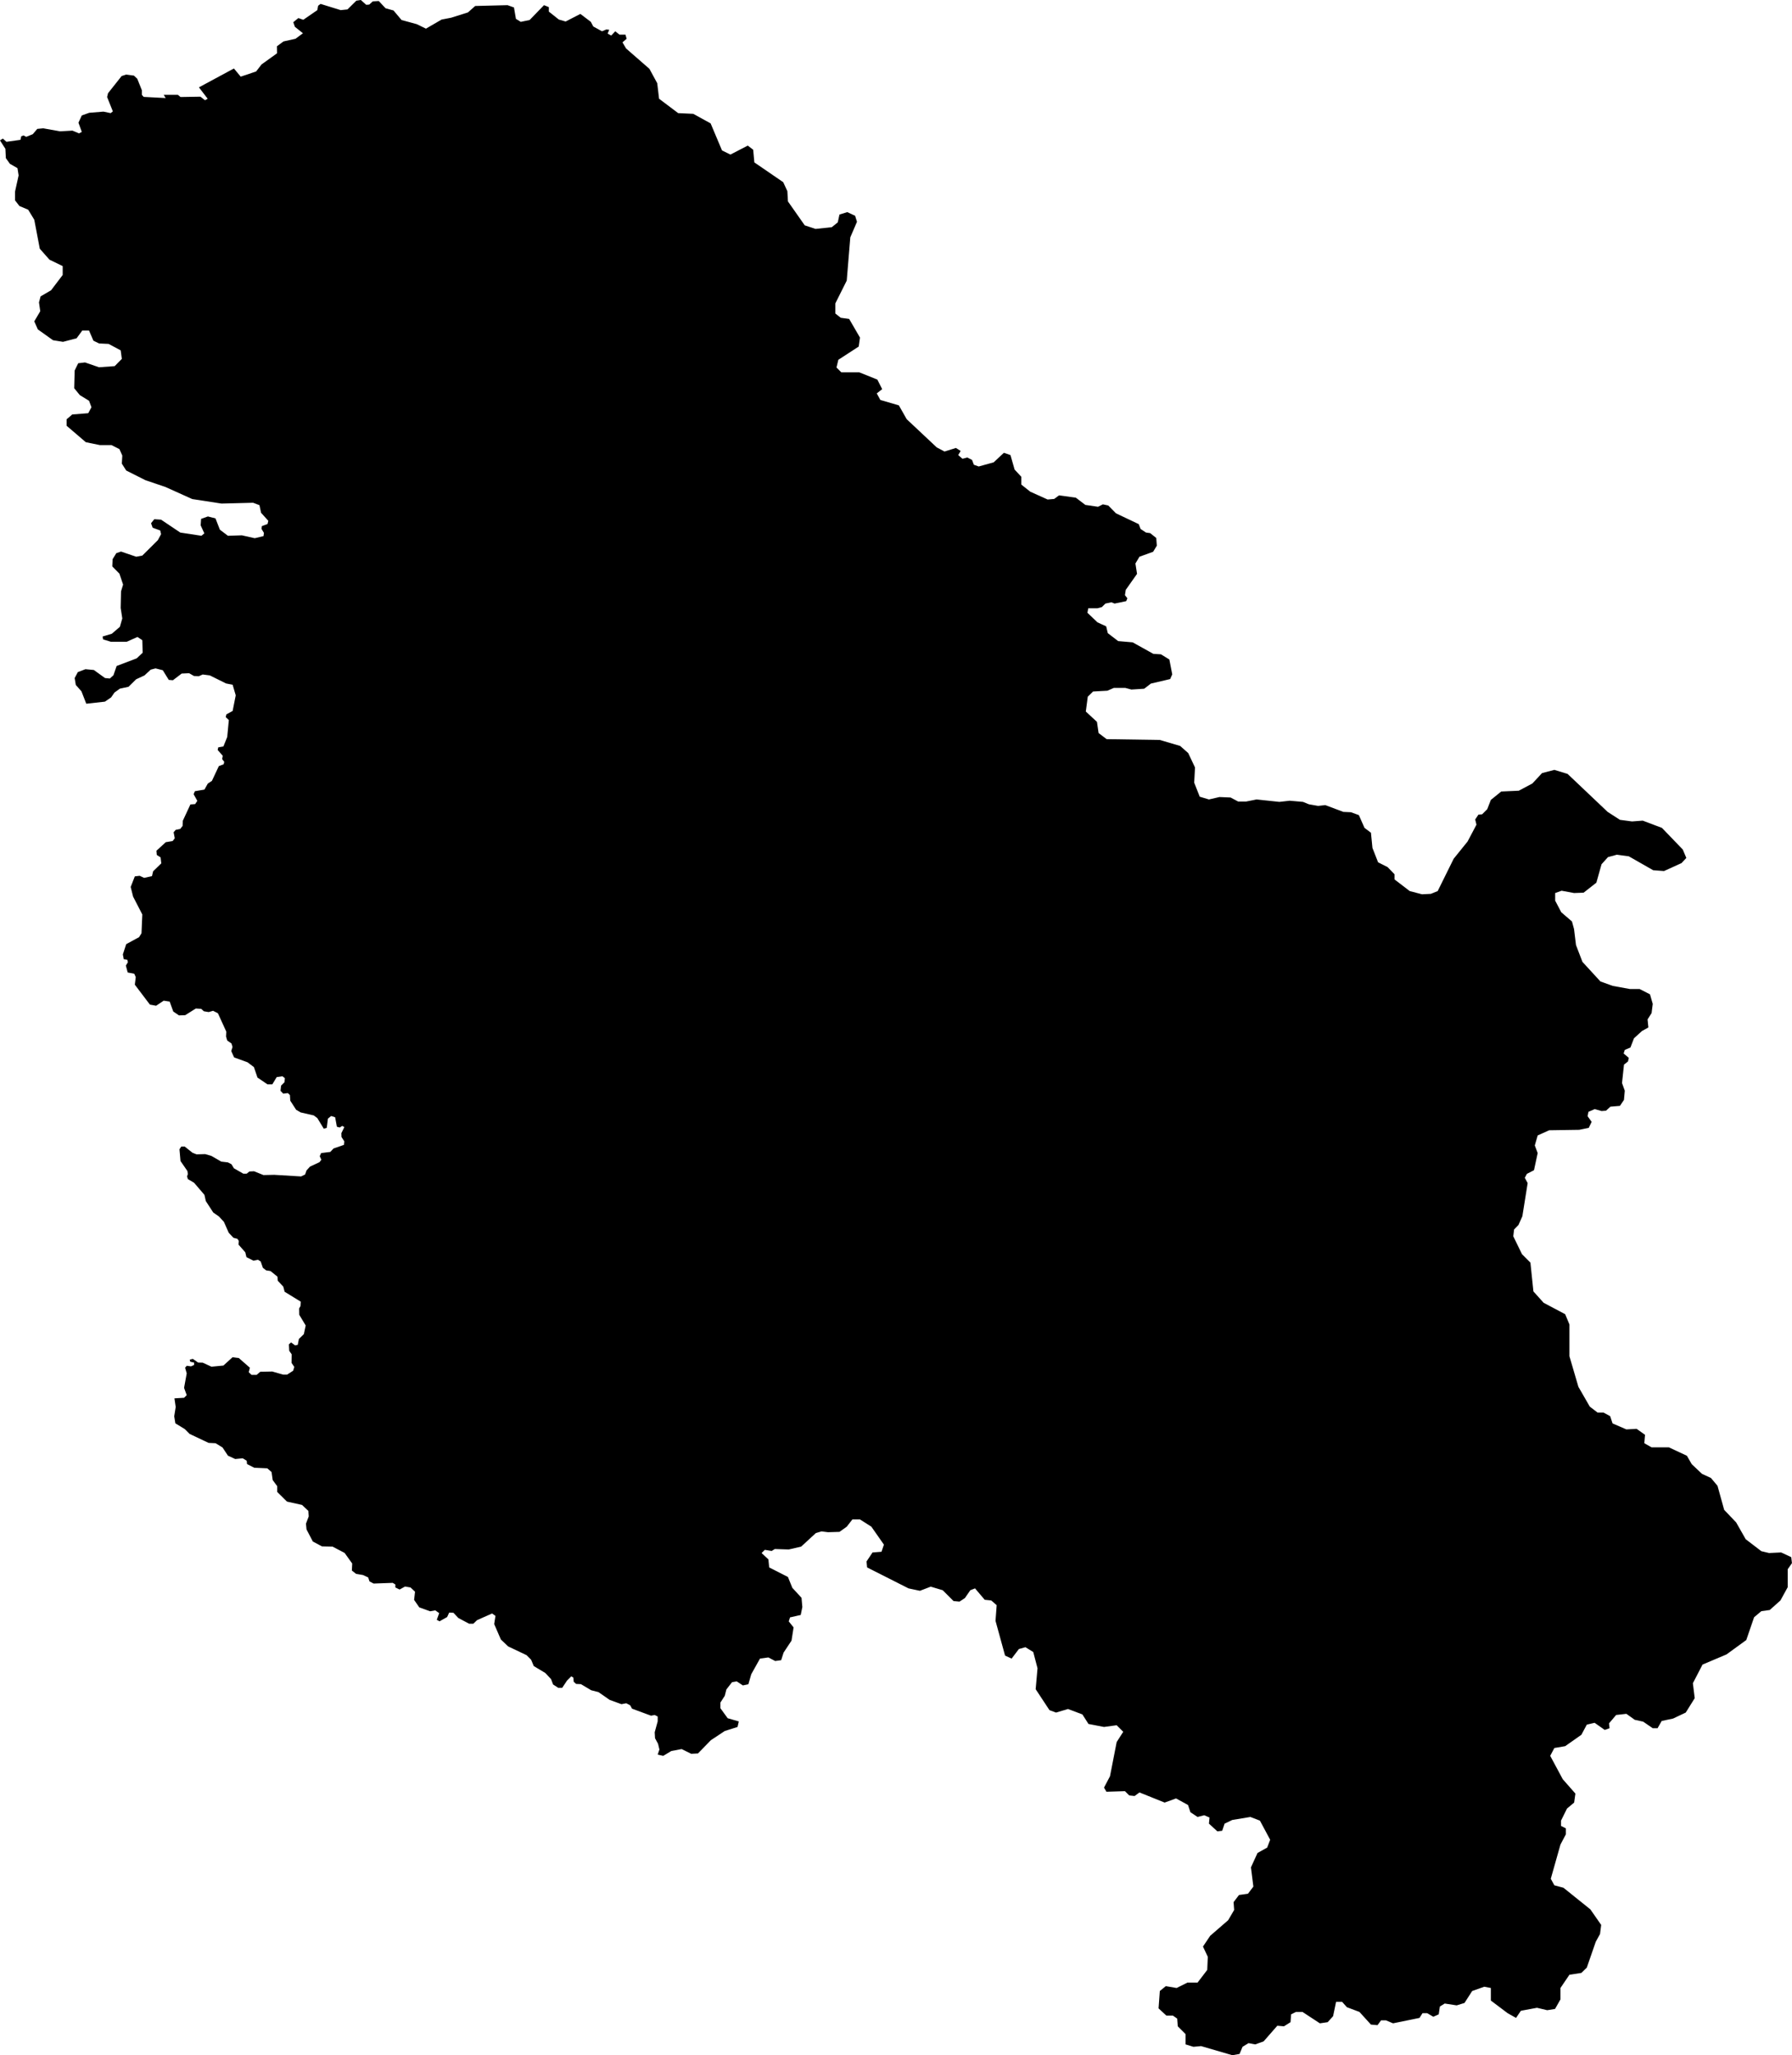 <svg xmlns="http://www.w3.org/2000/svg" viewBox="711.183 266.102 15.574 17.856">
  <path d="M712.699,278.251l0.011,0.075l-0.013,0.081l0.01,0.061l0.082,0.05l0.042,0.042l0.165,0.078l0.061,0.003l0.06,0.037l0.047,0.071l0.063,0.029l0.066-0.006l0.034,0.021l0.003,0.029l0.063,0.032l0.113,0.005l0.037,0.032l0.01,0.07l0.039,0.053v0.05l0.085,0.084l0.131,0.029l0.055,0.052l0.003,0.048l-0.024,0.063l0.005,0.05l0.055,0.105l0.079,0.042l0.092,0.002l0.105,0.055l0.066,0.092l-0.003,0.061l0.037,0.029l0.06,0.01l0.045,0.021l0.011,0.034l0.036,0.019l0.166-0.006l0.023,0.014v0.026l0.037,0.018l0.047-0.026l0.048,0.008l0.039,0.037l-0.008,0.071l0.045,0.065l0.094,0.034l0.045-0.008l0.034,0.024l-0.021,0.058l0.024,0.013l0.066-0.037l0.018-0.039l0.037,0.002l0.042,0.045l0.094,0.05h0.037l0.032-0.031l0.131-0.058l0.029,0.021l-0.011,0.071l0.058,0.134l0.063,0.06l0.16,0.076l0.04,0.04l0.023,0.055l0.1,0.06l0.05,0.053l0.018,0.047l0.045,0.029h0.034l0.042-0.063l0.037-0.037l0.018,0.011l0.003,0.036l0.021,0.019l0.042,0.002l0.089,0.053l0.063,0.016l0.098,0.068l0.102,0.037l0.042-0.008l0.034,0.018l0.016,0.029l0.165,0.061l0.032-0.006l0.026,0.013v0.042l-0.026,0.095l0.003,0.052l0.026,0.048l0.012,0.05l-0.015,0.044l0.048,0.011l0.07-0.042l0.09-0.017l0.083,0.041l0.059-0.003l0.112-0.115l0.121-0.08l0.111-0.035l0.011-0.048l-0.097-0.028l-0.063-0.087v-0.049l0.038-0.059l0.014-0.055l0.049-0.063l0.041-0.007l0.053,0.035l0.048-0.01l0.025-0.087l0.076-0.136l0.073-0.01l0.059,0.031l0.052-0.007l0.021-0.066l0.069-0.104l0.018-0.115l-0.042-0.052l0.011-0.035l0.093-0.021l0.014-0.069l-0.007-0.08l-0.08-0.087l-0.038-0.094l-0.163-0.083l-0.007-0.07l-0.059-0.055l0.028-0.028l0.059,0.01l0.028-0.017l0.121,0.004l0.108-0.025l0.128-0.118l0.049-0.014l0.056,0.007l0.1-0.003l0.063-0.045l0.049-0.063h0.066l0.099,0.063l0.109,0.156l-0.021,0.062l-0.078,0.006l-0.052,0.078l0.005,0.052l0.36,0.182l0.099,0.021l0.094-0.036l0.104,0.031l0.094,0.094l0.052,0.005l0.047-0.031l0.047-0.068l0.041-0.016l0.084,0.099l0.057,0.006l0.047,0.041l-0.01,0.136l0.083,0.302l0.057,0.026l0.063-0.083l0.057-0.016l0.068,0.042l0.037,0.141l-0.016,0.182l0.12,0.182l0.057,0.021l0.104-0.031l0.125,0.047l0.053,0.083l0.135,0.026l0.11-0.015l0.057,0.057l-0.057,0.089l-0.058,0.297l-0.052,0.099l0.021,0.036l0.161-0.005l0.037,0.037l0.047,0.005l0.042-0.031l0.219,0.088l0.099-0.036l0.104,0.057l0.021,0.063l0.062,0.041l0.058-0.015l0.046,0.02l-0.005,0.053l0.073,0.067l0.042-0.005l0.021-0.062l0.067-0.032l0.157-0.026l0.083,0.032l0.089,0.166l-0.026,0.068l-0.084,0.047l-0.057,0.125l0.021,0.167l-0.047,0.062l-0.078,0.011l-0.047,0.062l0.005,0.068l-0.052,0.089l-0.156,0.135l-0.063,0.094l0.042,0.089l-0.005,0.114l-0.084,0.11h-0.088l-0.094,0.047l-0.094-0.016l-0.052,0.042l-0.011,0.151l0.068,0.063h0.057l0.037,0.026l0.005,0.067l0.068,0.068v0.089l0.068,0.021l0.067-0.006l0.271,0.079l0.063-0.011l0.026-0.062l0.052-0.032l0.058,0.011l0.073-0.026l0.119-0.136l0.058,0.005l0.057-0.036l0.005-0.068l0.042-0.021h0.057l0.151,0.099l0.068-0.01l0.047-0.052l0.026-0.125h0.052l0.042,0.047l0.109,0.041l0.1,0.11l0.057,0.005l0.031-0.042h0.042l0.062,0.026l0.23-0.047l0.026-0.041h0.041l0.053,0.031l0.047-0.021l0.01-0.068l0.042-0.026l0.104,0.016l0.068-0.021l0.067-0.104l0.105-0.037l0.057,0.011v0.109l0.146,0.11l0.073,0.041l0.042-0.062l0.14-0.026l0.089,0.021l0.068-0.011l0.047-0.083v-0.099l0.078-0.115l0.104-0.016l0.047-0.046l0.078-0.225l0.037-0.067l0.01-0.079l-0.094-0.135l-0.234-0.188l-0.079-0.021l-0.031-0.057l0.084-0.297l0.047-0.089v-0.052l-0.042-0.021v-0.046l0.052-0.105l0.062-0.052l0.011-0.078l-0.11-0.125l-0.109-0.203l0.036-0.068l0.094-0.016l0.141-0.099l0.047-0.088l0.068-0.016l0.088,0.062l0.042-0.015l-0.005-0.042l0.062-0.073l0.089-0.01l0.073,0.052l0.073,0.016l0.083,0.057h0.042l0.036-0.063l0.099-0.021l0.11-0.052l0.078-0.125l-0.016-0.13l0.084-0.162l0.208-0.088l0.172-0.125l0.068-0.198l0.063-0.053l0.073-0.01l0.093-0.083l0.063-0.115v-0.156l0.037-0.053l-0.006-0.052l-0.088-0.041l-0.105,0.005l-0.067-0.016l-0.136-0.104l-0.083-0.146l-0.104-0.109l-0.058-0.209l-0.057-0.068l-0.078-0.036l-0.089-0.084l-0.042-0.073l-0.156-0.073h-0.151l-0.063-0.036l0.006-0.073l-0.073-0.052l-0.089,0.005l-0.12-0.052l-0.021-0.063l-0.057-0.031h-0.052l-0.068-0.052l-0.099-0.172l-0.078-0.266v-0.276l-0.037-0.089l-0.187-0.099l-0.089-0.099l-0.026-0.25l-0.073-0.073l-0.076-0.156l0.007-0.059l0.038-0.039l0.034-0.076l0.046-0.288l-0.025-0.046l0.018-0.034l0.062-0.032l0.032-0.149l-0.025-0.066l0.025-0.087l0.1-0.045l0.261-0.004l0.083-0.017l0.025-0.052l-0.035-0.049l0.007-0.038l0.055-0.024l0.059,0.017l0.039-0.003l0.038-0.035l0.083-0.007l0.035-0.052l0.007-0.08l-0.024-0.066l0.017-0.16l0.035-0.028l0.007-0.031l-0.045-0.038l0.01-0.031l0.049-0.021l0.031-0.08l0.069-0.063l0.056-0.031l-0.007-0.07l0.035-0.055l0.01-0.08l-0.024-0.083l-0.09-0.046h-0.084l-0.149-0.027l-0.108-0.039l-0.156-0.17l-0.056-0.146l-0.017-0.139l-0.018-0.066l-0.093-0.08l-0.053-0.101v-0.066l0.056-0.02l0.108,0.02l0.083-0.003l0.111-0.087l0.045-0.16l0.056-0.062l0.077-0.021l0.104,0.014l0.212,0.121l0.094,0.007l0.152-0.069l0.042-0.045l-0.031-0.073l-0.181-0.188l-0.167-0.063l-0.093,0.007l-0.105-0.014l-0.107-0.069l-0.348-0.33l-0.115-0.035l-0.107,0.028l-0.084,0.09l-0.118,0.063l-0.153,0.007l-0.09,0.073l-0.031,0.08l-0.045,0.045l-0.032,0.003l-0.028,0.042l0.011,0.045l-0.077,0.146l-0.121,0.15l-0.139,0.281l-0.059,0.024l-0.077,0.004l-0.107-0.028l-0.132-0.101v-0.045l-0.06-0.062l-0.083-0.042l-0.049-0.125l-0.013-0.132l-0.056-0.042l-0.049-0.111l-0.069-0.025l-0.066-0.003l-0.157-0.059l-0.062,0.007l-0.08-0.014l-0.052-0.021l-0.115-0.01l-0.09,0.01l-0.198-0.021l-0.091,0.018h-0.069l-0.066-0.035l-0.097-0.004l-0.091,0.021l-0.08-0.024l-0.048-0.122l0.007-0.132l-0.059-0.125l-0.07-0.062l-0.177-0.052l-0.462-0.007l-0.07-0.053l-0.014-0.097l-0.097-0.09l0.017-0.129l0.046-0.045l0.125-0.007l0.055-0.024h0.101l0.052,0.014l0.111-0.007l0.059-0.045l0.167-0.039l0.018-0.041l-0.025-0.129l-0.073-0.045l-0.066-0.004l-0.18-0.1l-0.126-0.011l-0.09-0.069l-0.014-0.059l-0.076-0.035l-0.087-0.083l0.007-0.039h0.08l0.038-0.01l0.031-0.031l0.052-0.011l0.028,0.011l0.101-0.021l0.01-0.025l-0.021-0.027l0.007-0.046l0.098-0.139l-0.014-0.09l0.035-0.059l0.119-0.043l0.032-0.053l-0.005-0.067l-0.053-0.042l-0.036-0.005l-0.047-0.031l-0.016-0.042l-0.198-0.094l-0.067-0.068l-0.047-0.01l-0.042,0.021l-0.11-0.016l-0.083-0.063l-0.146-0.02l-0.042,0.031l-0.057,0.005l-0.151-0.068l-0.078-0.062v-0.068l-0.058-0.062l-0.036-0.126l-0.057-0.02l-0.089,0.083l-0.13,0.036l-0.042-0.015l-0.016-0.042l-0.041-0.021l-0.042,0.011l-0.037-0.032l0.021-0.036l-0.041-0.026l-0.099,0.031l-0.068-0.036l-0.261-0.245l-0.068-0.12l-0.161-0.047l-0.031-0.057l0.047-0.037l-0.042-0.083l-0.157-0.063h-0.156l-0.042-0.042l0.016-0.067l0.177-0.115l0.011-0.078l-0.094-0.162l-0.073-0.01l-0.047-0.037v-0.088l0.099-0.198l0.031-0.376l0.058-0.135l-0.016-0.052l-0.068-0.032l-0.068,0.021l-0.015,0.068l-0.052,0.042l-0.141,0.015l-0.094-0.031l-0.146-0.208l-0.005-0.089l-0.036-0.078l-0.251-0.172l-0.01-0.11l-0.047-0.036l-0.151,0.078l-0.073-0.036l-0.099-0.235l-0.151-0.083l-0.131-0.006l-0.166-0.125l-0.016-0.135l-0.068-0.125l-0.203-0.177l-0.031-0.053l0.036-0.031l-0.01-0.036h-0.052l-0.037-0.029l-0.035,0.037l-0.031-0.017l0.014-0.033l-0.025-0.003l-0.038,0.016l-0.076-0.042l-0.021-0.04l-0.091-0.069l-0.128,0.066l-0.059-0.017l-0.087-0.069v-0.039l-0.042-0.017l-0.125,0.129l-0.077,0.016l-0.042-0.026l-0.017-0.099l-0.056-0.02l-0.281,0.007l-0.063,0.056l-0.146,0.046l-0.083,0.016l-0.136,0.079l-0.08-0.039l-0.132-0.036l-0.07-0.083l-0.069-0.019l-0.059-0.063l-0.052,0.003l-0.031,0.028l-0.026,0.002l-0.047-0.042l-0.039,0.006l-0.077,0.076l-0.059,0.006l-0.175-0.054l-0.021,0.016l-0.007,0.038l-0.122,0.084l-0.043-0.015l-0.044,0.036l0.014,0.04l0.07,0.056l-0.065,0.048l-0.104,0.023l-0.057,0.042l0.001,0.061l-0.135,0.097l-0.047,0.061l-0.134,0.045l-0.059-0.071l-0.304,0.164l0.076,0.099l-0.023,0.013l-0.04-0.031l-0.173,0.003l-0.023-0.019h-0.123l0.017,0.028l-0.191-0.01l-0.016-0.018v-0.04l-0.04-0.1l-0.029-0.027l-0.068-0.009l-0.039,0.013l-0.118,0.149l-0.008,0.033l0.05,0.125l-0.019,0.015l-0.063-0.013l-0.123,0.01l-0.065,0.023l-0.029,0.063l0.029,0.08l-0.024,0.013l-0.057-0.024l-0.108,0.006l-0.146-0.026l-0.052,0.005l-0.039,0.046l-0.057,0.023l-0.023-0.012l-0.02,0.007l-0.007,0.031l-0.122,0.017l-0.031-0.028l-0.025,0.016l0.047,0.073l0.004,0.081l0.035,0.049l0.066,0.038l0.01,0.063l-0.031,0.14v0.077l0.038,0.049l0.076,0.032l0.053,0.087l0.048,0.252l0.084,0.095l0.115,0.056v0.077l-0.101,0.133l-0.091,0.053l-0.014,0.052l0.011,0.077l-0.052,0.088l0.031,0.07l0.132,0.094l0.087,0.014l0.118-0.031l0.049-0.067h0.059l0.038,0.088l0.049,0.024l0.083,0.004l0.105,0.056l0.01,0.074l-0.062,0.063l-0.136,0.01l-0.122-0.042l-0.059,0.007l-0.031,0.063l-0.004,0.154l0.049,0.06l0.08,0.049l0.021,0.056l-0.028,0.052l-0.139,0.011l-0.049,0.042v0.056l0.167,0.143l0.122,0.025h0.101l0.069,0.035l0.025,0.056l-0.004,0.07l0.038,0.06l0.167,0.084l0.174,0.059l0.233,0.105l0.254,0.039l0.275-0.007l0.055,0.021l0.014,0.066l0.063,0.07l-0.007,0.028l-0.049,0.018l-0.003,0.024l0.021,0.035l-0.004,0.028l-0.076,0.018l-0.112-0.025l-0.121,0.004l-0.07-0.053l-0.038-0.098l-0.066-0.017l-0.059,0.021l-0.004,0.056l0.032,0.07l-0.025,0.021l-0.184-0.028l-0.167-0.112l-0.059-0.004l-0.028,0.035l0.014,0.039l0.066,0.024l0.007,0.032l-0.028,0.052l-0.135,0.134l-0.053,0.01l-0.132-0.045l-0.041,0.014l-0.032,0.052l-0.003,0.063l0.062,0.063l0.032,0.095l-0.018,0.059l-0.003,0.144l0.014,0.091l-0.021,0.073l-0.07,0.06l-0.08,0.024l0.004,0.025l0.069,0.021h0.136l0.094-0.042l0.042,0.028l0.003,0.109l-0.052,0.049l-0.174,0.066l-0.028,0.081l-0.031,0.028l-0.042-0.004l-0.097-0.07l-0.073-0.007l-0.066,0.025l-0.028,0.052l0.01,0.06l0.049,0.055l0.042,0.108l0.162-0.018l0.054-0.037l0.029-0.042l0.047-0.034l0.075-0.016l0.066-0.065l0.073-0.034l0.054-0.05l0.042-0.011l0.063,0.016l0.052,0.084l0.036,0.003l0.076-0.058l0.065-0.003l0.042,0.024l0.042,0.002l0.034-0.015l0.062,0.008l0.141,0.07l0.057,0.011l0.027,0.092l-0.027,0.136l-0.054,0.029l-0.006,0.024l0.027,0.026l-0.014,0.147l-0.033,0.082l-0.045,0.008l-0.005,0.023l0.044,0.05l-0.005,0.029l0.018,0.024l-0.005,0.021l-0.042,0.016l-0.06,0.128l-0.036,0.024l-0.029,0.052l-0.083,0.014l-0.011,0.026l0.032,0.058l-0.019,0.028l-0.041,0.003l-0.066,0.142l-0.002,0.045l-0.021,0.026l-0.039,0.008l-0.018,0.021l0.01,0.052l-0.018,0.024l-0.06,0.01l-0.081,0.074l0.003,0.037l0.033,0.021l0.006,0.052l-0.071,0.069l-0.01,0.042l-0.068,0.015l-0.039-0.018l-0.042,0.005l-0.036,0.092l0.021,0.084l0.08,0.155l-0.007,0.163l-0.021,0.034l-0.112,0.061l-0.029,0.089l0.008,0.042l0.031,0.005l0.005,0.021l-0.018,0.029l0.016,0.06l0.057,0.011l0.013,0.029l-0.008,0.066l0.131,0.173l0.054,0.01l0.066-0.044l0.052,0.008l0.031,0.086l0.05,0.034l0.054-0.002l0.092-0.058l0.047,0.003l0.023,0.021l0.042,0.007l0.038-0.011l0.042,0.021l0.073,0.16l-0.002,0.043l0.01,0.034l0.037,0.026l0.009,0.03l-0.011,0.036l0.025,0.055l0.116,0.042l0.056,0.042l0.031,0.091l0.087,0.059h0.042l0.038-0.063l0.05-0.007l0.021,0.016l-0.003,0.035l-0.03,0.03l-0.005,0.045l0.024,0.025l0.04-0.005l0.018,0.017l0.003,0.049l0.051,0.079l0.04,0.023l0.113,0.026l0.031,0.023l0.056,0.092l0.026-0.007l0.01-0.08l0.028-0.023l0.035,0.011l0.015,0.082l0.025,0.007l0.021-0.014l0.019,0.01l-0.026,0.053l0.001,0.033l0.025,0.039l-0.004,0.03l-0.09,0.031l-0.028,0.03l-0.08,0.01l-0.012,0.027l0.014,0.031l-0.016,0.021l-0.083,0.039l-0.03,0.033l-0.012,0.035l-0.035,0.017l-0.233-0.014l-0.094,0.002l-0.082-0.033l-0.04,0.002l-0.024,0.019h-0.029l-0.082-0.047l-0.021-0.035l-0.031-0.016l-0.058-0.007l-0.085-0.049l-0.054-0.016l-0.076,0.002l-0.035-0.014l-0.068-0.054h-0.029l-0.016,0.024l0.009,0.102l0.06,0.087l0.004,0.026l-0.007,0.021l0.007,0.023l0.054,0.032l0.09,0.105l0.012,0.054l0.065,0.1l0.048,0.033l0.044,0.047l0.042,0.095l0.041,0.044l0.035,0.009l0.012,0.019l-0.003,0.031l0.059,0.067l0.01,0.042l0.061,0.031l0.039-0.008l0.024,0.015l0.019,0.055l0.028,0.022l0.038,0.006l0.061,0.049l0.002,0.035l0.048,0.051l0.012,0.045l0.14,0.086l-0.002,0.038l-0.012,0.021l0.001,0.055l0.056,0.093l-0.016,0.075l-0.043,0.042l-0.01,0.051l-0.023,0.005l-0.035-0.026l-0.019,0.017l0.003,0.056l0.021,0.03l-0.001,0.075l0.024,0.035l-0.01,0.033l-0.053,0.034h-0.034l-0.094-0.027l-0.105,0.002l-0.031,0.027h-0.045l-0.024-0.023l0.01-0.039l-0.096-0.084l-0.055-0.007l-0.079,0.072l-0.104,0.01l-0.076-0.035l-0.04-0.001l-0.046-0.032l-0.027,0.007l0.005,0.018l0.033,0.007v0.021l-0.026,0.012l-0.038-0.005l-0.014,0.017l0.014,0.049l-0.023,0.126l0.023,0.063l-0.023,0.023l-0.084,0.005L712.699,278.251z"/>
</svg>
